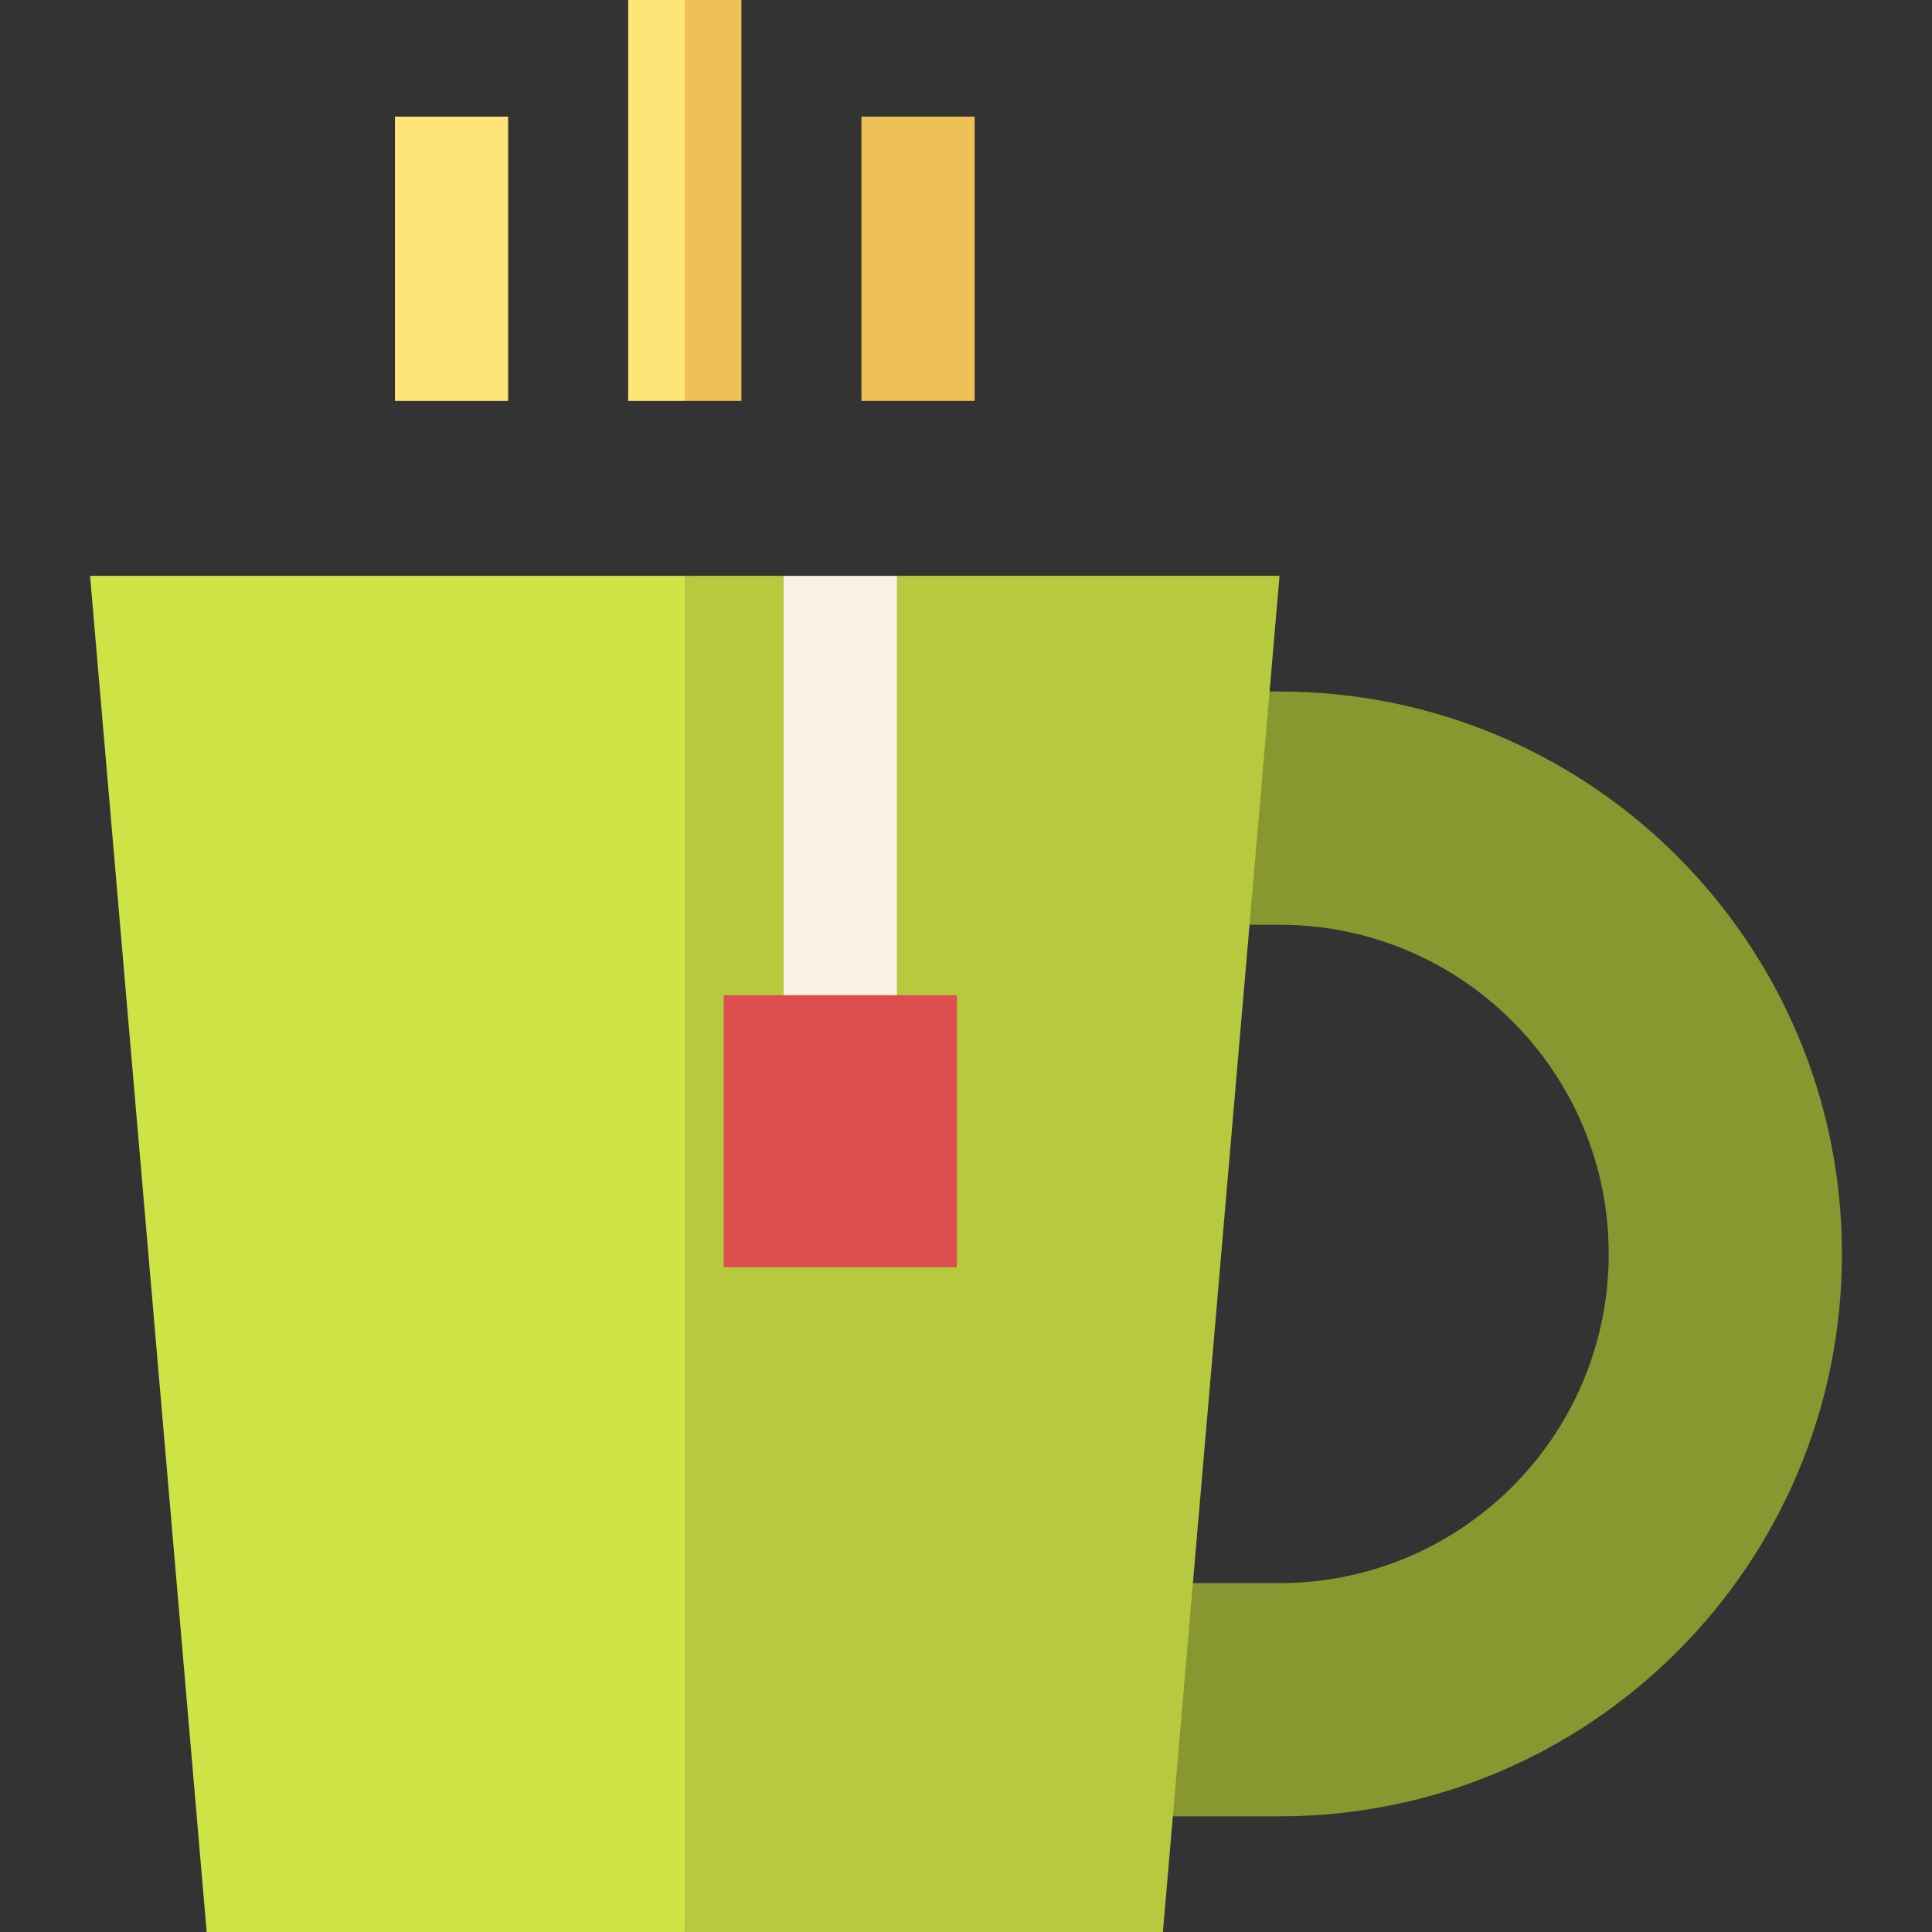<svg id="Capa_1" enable-background="new 0 0 512 512" height="512" viewBox="0 0 512 512" width="512" xmlns="http://www.w3.org/2000/svg"><rect x="0" y="0" width="512" height="512" fill="#333333" stroke="none"/><g><g><g><path d="m313.333 245.069h25.756c48.178 0 87.234 39.056 87.234 87.234s-39.056 87.234-87.234 87.234h-37.089l-7 61.811h44.089c82.315 0 149.045-66.73 149.045-149.045s-66.73-149.045-149.045-149.045h-18.089z" fill="#899731"/></g><g><path d="m23.866 152.606 30.905 359.394h126.707l20-202-20-157.394z" fill="#cee446"/><path d="m339.089 152.606h-101.404l-15 10-15-10h-26.207v359.394h126.706z" fill="#b7ca3f"/></g><g><path d="m207.685 152.606h30v121.12h-30z" fill="#faf1e5"/></g><path d="m191.779 263.726h61.811v72.113h-61.811z" fill="#dd4e4e"/></g><g><path d="m104.667 30.905h30v75.343h-30z" fill="#ffe477"/></g><g><path d="m228.289 30.905h30v75.343h-30z" fill="#eec157"/></g><g><path d="m166.478 0v106.248h15l10-56.248-10-50z" fill="#ffe477"/><path d="m181.478 0h15v106.248h-15z" fill="#eec157"/></g></g></svg>